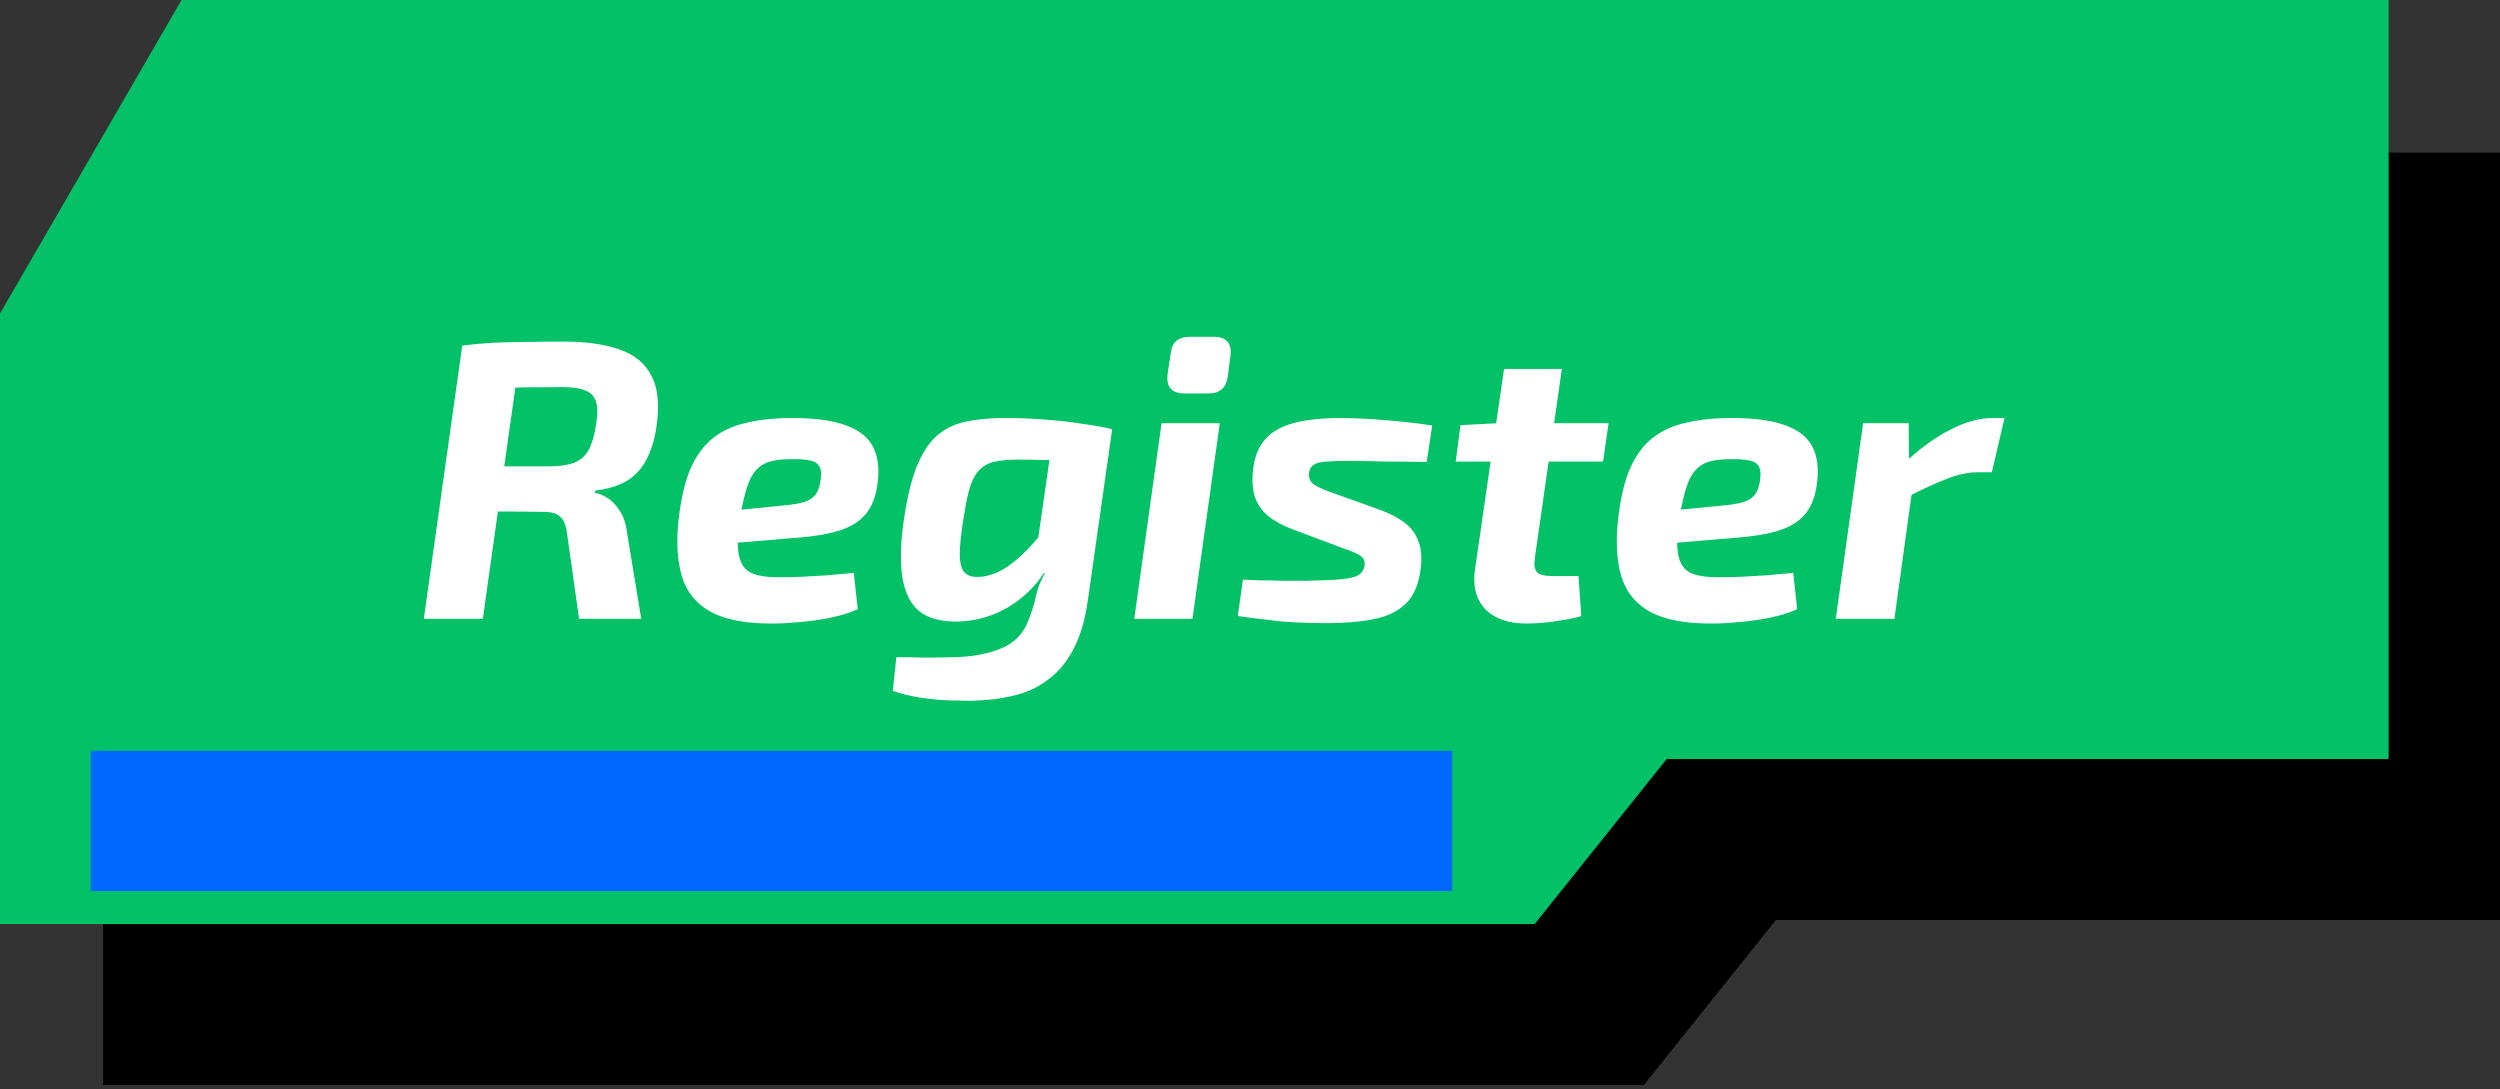 <svg width="303" height="132" viewBox="0 0 303 132" fill="none" xmlns="http://www.w3.org/2000/svg">
<rect x="0" y="0" width="303" height="132" fill="#333333" stroke="none"/>
<path d="M13 57L35 19H302.5V111H215L199 131H13V57Z" fill="black" stroke="black"/>
<path d="M0 38L22 0H289.5V92H202L186 112H0V38Z" fill="#02C166"/>
<path d="M11 91H176V108H11V91Z" fill="#0068FF"/>
<path d="M68.359 41.4C71.047 41.4 73.287 41.72 75.079 42.36C76.871 42.968 78.151 44.008 78.919 45.48C79.719 46.92 79.943 48.936 79.591 51.528C79.399 53 79.031 54.296 78.487 55.416C77.975 56.536 77.207 57.448 76.183 58.152C75.159 58.824 73.815 59.256 72.151 59.448L72.103 59.736C72.679 59.832 73.239 60.072 73.783 60.456C74.327 60.84 74.807 61.384 75.223 62.088C75.639 62.76 75.911 63.672 76.039 64.824L77.719 75H70.183L68.743 64.776C68.615 63.688 68.327 62.968 67.879 62.616C67.463 62.232 66.823 62.04 65.959 62.04C63.687 62.008 61.815 61.992 60.343 61.992C58.871 61.992 57.639 61.976 56.647 61.944C55.655 61.912 54.743 61.88 53.911 61.848L54.583 56.52H66.487C67.767 56.52 68.791 56.376 69.559 56.088C70.327 55.8 70.919 55.288 71.335 54.552C71.751 53.784 72.055 52.744 72.247 51.432C72.439 50.28 72.439 49.384 72.247 48.744C72.055 48.072 71.639 47.608 70.999 47.352C70.359 47.064 69.447 46.92 68.263 46.92C65.159 46.92 62.551 46.952 60.439 47.016C58.359 47.048 56.951 47.08 56.215 47.112L56.023 41.88C57.335 41.72 58.583 41.608 59.767 41.544C60.951 41.48 62.215 41.448 63.559 41.448C64.935 41.416 66.535 41.4 68.359 41.4ZM63.175 41.88L58.519 75H51.367L56.023 41.88H63.175ZM95.993 50.664C98.905 50.664 101.145 50.984 102.713 51.624C104.313 52.232 105.385 53.16 105.929 54.408C106.473 55.624 106.601 57.128 106.313 58.92C106.089 60.392 105.593 61.56 104.825 62.424C104.089 63.256 103.065 63.88 101.753 64.296C100.441 64.712 98.777 65 96.761 65.16L84.665 66.168L85.193 62.232L95.369 61.224C96.233 61.128 96.937 61 97.481 60.84C98.057 60.648 98.505 60.36 98.825 59.976C99.145 59.56 99.353 58.984 99.449 58.248C99.577 57.48 99.529 56.904 99.305 56.52C99.081 56.136 98.681 55.896 98.105 55.8C97.529 55.672 96.761 55.624 95.801 55.656C94.809 55.656 93.977 55.752 93.305 55.944C92.633 56.136 92.073 56.488 91.625 57C91.177 57.48 90.809 58.184 90.521 59.112C90.233 60.008 89.961 61.176 89.705 62.616C89.385 64.696 89.337 66.264 89.561 67.32C89.785 68.376 90.281 69.08 91.049 69.432C91.817 69.784 92.889 69.96 94.265 69.96C95.033 69.96 95.961 69.944 97.049 69.912C98.137 69.848 99.241 69.784 100.361 69.72C101.513 69.624 102.553 69.528 103.481 69.432L103.961 73.848C103.001 74.264 101.913 74.6 100.697 74.856C99.481 75.112 98.249 75.288 97.001 75.384C95.753 75.512 94.585 75.576 93.497 75.576C90.329 75.576 87.865 75.096 86.105 74.136C84.377 73.176 83.225 71.752 82.649 69.864C82.073 67.944 81.945 65.592 82.265 62.808C82.553 60.344 83.033 58.328 83.705 56.76C84.409 55.192 85.305 53.976 86.393 53.112C87.513 52.216 88.873 51.592 90.473 51.24C92.073 50.856 93.913 50.664 95.993 50.664ZM127.791 51.576L134.799 52.008L131.871 72.6C131.551 74.968 130.991 76.936 130.191 78.504C129.391 80.104 128.367 81.368 127.119 82.296C125.903 83.256 124.479 83.928 122.847 84.312C121.247 84.696 119.487 84.904 117.567 84.936C117.023 84.936 116.191 84.92 115.071 84.888C113.983 84.856 112.815 84.744 111.567 84.552C110.319 84.36 109.199 84.088 108.207 83.736L108.639 79.656C109.215 79.656 109.791 79.656 110.367 79.656C110.975 79.688 111.679 79.704 112.479 79.704C113.279 79.704 114.271 79.688 115.455 79.656C117.727 79.624 119.679 79.272 121.311 78.6C122.975 77.928 124.111 76.728 124.719 75C125.103 74.008 125.391 73.048 125.583 72.12C125.807 71.192 126.159 70.312 126.639 69.48L125.295 68.952L127.791 51.576ZM121.791 50.664C123.455 50.664 125.103 50.728 126.735 50.856C128.399 50.984 129.919 51.16 131.295 51.384C132.703 51.576 133.855 51.784 134.751 52.008L129.951 55.848C128.639 55.784 127.439 55.752 126.351 55.752C125.295 55.72 124.287 55.704 123.327 55.704C122.143 55.704 121.167 55.8 120.399 55.992C119.663 56.184 119.071 56.536 118.623 57.048C118.175 57.528 117.807 58.232 117.519 59.16C117.263 60.056 117.023 61.24 116.799 62.712C116.479 64.664 116.319 66.184 116.319 67.272C116.351 68.328 116.559 69.048 116.943 69.432C117.359 69.816 117.967 69.976 118.767 69.912C119.663 69.848 120.575 69.56 121.503 69.048C122.431 68.504 123.359 67.768 124.287 66.84C125.215 65.912 126.127 64.84 127.023 63.624L128.271 65.88C127.631 67.736 126.719 69.368 125.535 70.776C124.351 72.152 122.959 73.24 121.359 74.04C119.759 74.84 117.999 75.272 116.079 75.336C114.095 75.368 112.543 74.952 111.423 74.088C110.335 73.192 109.647 71.8 109.359 69.912C109.071 67.992 109.151 65.576 109.599 62.664C110.015 59.912 110.575 57.736 111.279 56.136C111.983 54.536 112.831 53.352 113.823 52.584C114.847 51.784 116.015 51.272 117.327 51.048C118.671 50.792 120.159 50.664 121.791 50.664ZM147.839 51.288L144.527 75H137.471L140.783 51.288H147.839ZM147.119 40.824C147.887 40.824 148.431 41.016 148.751 41.4C149.103 41.784 149.231 42.36 149.135 43.128L148.799 45.672C148.607 47.016 147.823 47.688 146.447 47.688H143.567C142.031 47.688 141.343 46.92 141.503 45.384L141.887 42.84C142.015 41.496 142.783 40.824 144.191 40.824H147.119ZM162.594 50.664C163.778 50.664 165.042 50.712 166.386 50.808C167.73 50.904 169.026 51.016 170.274 51.144C171.554 51.272 172.658 51.416 173.586 51.576L172.914 55.992C171.378 55.96 169.842 55.944 168.306 55.944C166.802 55.912 165.266 55.88 163.698 55.848C162.482 55.848 161.506 55.88 160.77 55.944C160.066 55.976 159.554 56.104 159.234 56.328C158.914 56.52 158.722 56.84 158.658 57.288C158.594 57.864 158.754 58.312 159.138 58.632C159.554 58.952 160.258 59.288 161.25 59.64L167.154 61.752C168.402 62.2 169.426 62.728 170.226 63.336C171.026 63.944 171.586 64.696 171.906 65.592C172.258 66.488 172.354 67.576 172.194 68.856C171.97 70.776 171.362 72.216 170.37 73.176C169.41 74.104 168.114 74.728 166.482 75.048C164.882 75.368 162.93 75.528 160.626 75.528C159.378 75.528 158.21 75.496 157.122 75.432C156.066 75.4 154.962 75.304 153.81 75.144C152.69 75.016 151.426 74.856 150.018 74.664L150.642 70.248C151.25 70.28 151.986 70.312 152.85 70.344C153.746 70.344 154.674 70.36 155.634 70.392C156.626 70.392 157.554 70.392 158.418 70.392C160.242 70.36 161.634 70.296 162.594 70.2C163.554 70.104 164.226 69.944 164.61 69.72C165.026 69.464 165.282 69.096 165.378 68.616C165.442 68.2 165.378 67.88 165.186 67.656C165.026 67.432 164.722 67.224 164.274 67.032C163.858 66.84 163.282 66.616 162.546 66.36L156.786 64.2C155.474 63.72 154.418 63.144 153.618 62.472C152.85 61.8 152.322 60.984 152.034 60.024C151.778 59.064 151.73 57.976 151.89 56.76C152.082 55.288 152.562 54.12 153.33 53.256C154.098 52.36 155.234 51.704 156.738 51.288C158.242 50.872 160.194 50.664 162.594 50.664ZM189.298 44.712L186.034 67.56C185.906 68.424 185.986 69.016 186.274 69.336C186.562 69.656 187.17 69.816 188.098 69.816H191.314L191.65 74.664C191.042 74.856 190.306 75.016 189.442 75.144C188.61 75.304 187.794 75.416 186.994 75.48C186.194 75.544 185.538 75.576 185.026 75.576C182.818 75.576 181.138 74.984 179.986 73.8C178.866 72.584 178.466 70.952 178.786 68.904L182.29 44.712H189.298ZM194.962 51.288L194.29 55.944H176.434L177.01 51.528L181.618 51.288H194.962ZM209.852 50.664C212.764 50.664 215.004 50.984 216.572 51.624C218.172 52.232 219.244 53.16 219.788 54.408C220.332 55.624 220.46 57.128 220.172 58.92C219.948 60.392 219.452 61.56 218.684 62.424C217.948 63.256 216.924 63.88 215.612 64.296C214.3 64.712 212.636 65 210.62 65.16L198.524 66.168L199.052 62.232L209.228 61.224C210.092 61.128 210.796 61 211.34 60.84C211.916 60.648 212.364 60.36 212.684 59.976C213.004 59.56 213.212 58.984 213.308 58.248C213.436 57.48 213.388 56.904 213.164 56.52C212.94 56.136 212.54 55.896 211.964 55.8C211.388 55.672 210.62 55.624 209.66 55.656C208.668 55.656 207.836 55.752 207.164 55.944C206.492 56.136 205.932 56.488 205.484 57C205.036 57.48 204.668 58.184 204.38 59.112C204.092 60.008 203.82 61.176 203.564 62.616C203.244 64.696 203.196 66.264 203.42 67.32C203.644 68.376 204.14 69.08 204.908 69.432C205.676 69.784 206.748 69.96 208.124 69.96C208.892 69.96 209.82 69.944 210.908 69.912C211.996 69.848 213.1 69.784 214.22 69.72C215.372 69.624 216.412 69.528 217.34 69.432L217.82 73.848C216.86 74.264 215.772 74.6 214.556 74.856C213.34 75.112 212.108 75.288 210.86 75.384C209.612 75.512 208.444 75.576 207.356 75.576C204.188 75.576 201.724 75.096 199.964 74.136C198.236 73.176 197.084 71.752 196.508 69.864C195.932 67.944 195.804 65.592 196.124 62.808C196.412 60.344 196.892 58.328 197.564 56.76C198.268 55.192 199.164 53.976 200.252 53.112C201.372 52.216 202.732 51.592 204.332 51.24C205.932 50.856 207.772 50.664 209.852 50.664ZM231.33 51.288L231.378 56.952L232.002 57.624L229.602 75H222.498L225.81 51.288H231.33ZM242.946 50.664L241.41 57.24H239.682C238.562 57.24 237.346 57.496 236.034 58.008C234.754 58.488 233.138 59.224 231.186 60.216L230.898 56.04C232.786 54.28 234.626 52.952 236.418 52.056C238.21 51.128 239.906 50.664 241.506 50.664H242.946Z" fill="white"/>
</svg>
